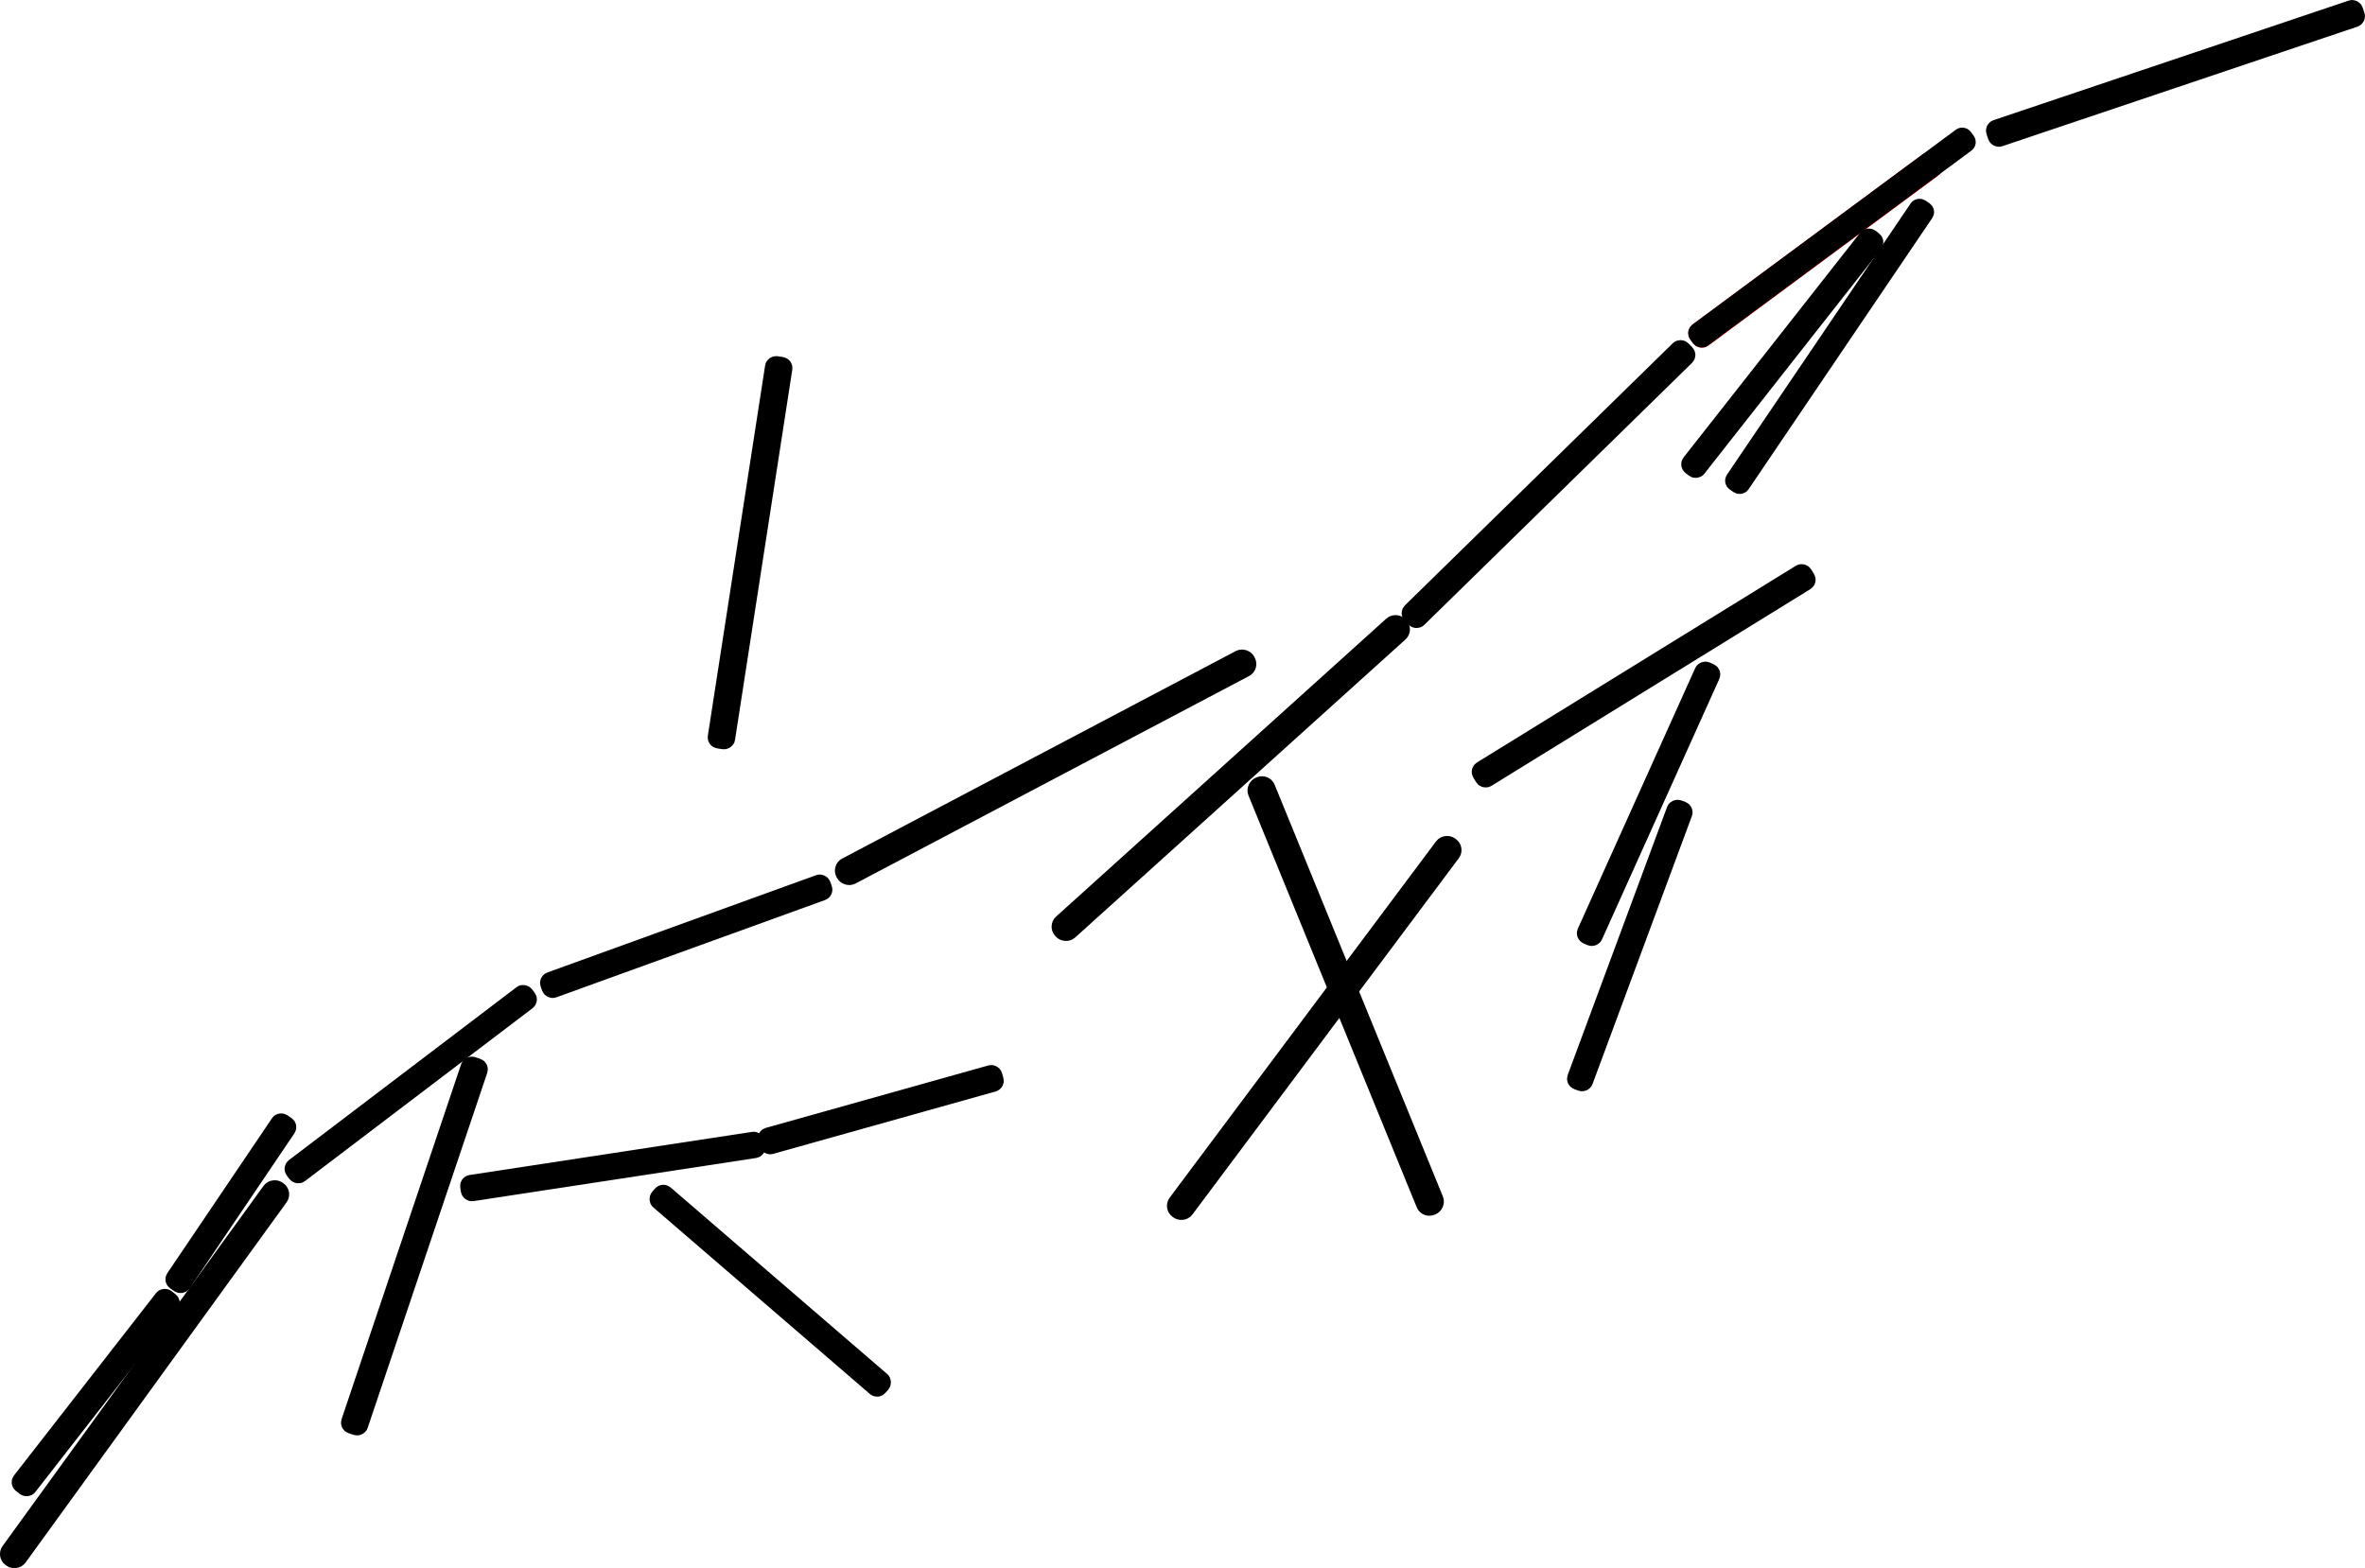 <svg xmlns="http://www.w3.org/2000/svg" xmlns:dc="http://dublincore.org/documents/dcmi-terms/" height="207.177" width="312.33"><g transform="translate(-103.434 -465.4)" stroke-width="2" stroke-linecap="round" stroke-linejoin="round"><rect height="1.739" ry=".797" transform="rotate(-27.804)" width="60.373" x="-80.915" y="613.117" stroke="#000"/><rect height="1.739" ry=".797" transform="rotate(-42.069)" width="60.373" x="-213.438" y="599.121" stroke="#000"/><rect height="1.739" ry=".797" transform="rotate(-53.223)" width="60.373" x="-345.888" y="580.932" stroke="#000"/><rect height="1.739" ry=".797" transform="rotate(-112.219)" width="60.373" x="-689.149" y="33.659" stroke="#000"/><rect height="1.739" ry=".797" transform="rotate(-54.083)" width="60.373" x="-482.243" y="477.861" stroke="#000"/><rect height="1.632" ry=".449" transform="rotate(-44.388)" width="50.414" x="-175.435" y="592.872" stroke="#000"/><rect height="1.632" ry=".449" transform="rotate(-31.676)" width="50.414" x="-43.718" y="639.53" stroke="#000"/><rect height="1.632" ry=".449" transform="rotate(-18.611)" width="50.414" x="193.472" y="574.137" stroke="#000"/><rect height="1.632" ry=".449" transform="rotate(-81.21)" width="50.414" x="-526.354" y="281.573" stroke="#000"/><rect height="1.632" ry=".449" transform="rotate(-71.393)" width="50.414" x="-571.813" y="350.097" stroke="#000"/><rect height="1.489" ry=".449" transform="rotate(-36.505)" width="38.673" x="-39.975" y="604.055" stroke="red"/><rect height="1.489" ry=".449" transform="rotate(-65.76)" width="38.673" x="-408.675" y="526.761" stroke="#000"/><rect height="1.489" ry=".449" transform="rotate(-139.25)" width="38.673" x="-589.847" y="-348.568" stroke="#000"/><rect height="1.489" ry=".449" transform="rotate(171.323)" width="38.673" x="-108.13" y="-640.966" stroke="#000"/><rect height="1.489" ry=".449" transform="rotate(142.77)" width="38.673" x="223.343" y="-580.733" stroke="#000"/><rect height="1.489" ry=".449" transform="rotate(160.09)" width="38.673" x="-1.187" y="-620.702" stroke="#000"/><rect height="1.568" ry=".449" transform="rotate(127.909)" width="31.457" x="425.291" y="-491.335" stroke="#000"/><rect height="1.568" ry=".449" transform="rotate(164.325)" width="31.457" x="-61.956" y="-649.386" stroke="#000"/><rect height="1.489" ry=".449" transform="rotate(-69.662)" width="38.673" x="-462.087" y="503.226" stroke="#000"/><rect height="1.489" ry=".449" transform="rotate(-51.84)" width="38.673" x="-212.629" y="582.038" stroke="#000"/><rect height="1.442" ry=".396" transform="rotate(-36.505)" width="44.1" x="-39.975" y="604.055" stroke="#000"/><rect height="1.442" ry=".396" transform="rotate(-55.903)" width="44.1" x="-251.896" y="571.569" stroke="#000"/><rect height="1.566" ry=".44" transform="rotate(124.037)" width="25.612" x="429.618" y="-461.228" stroke="#000"/></g></svg>